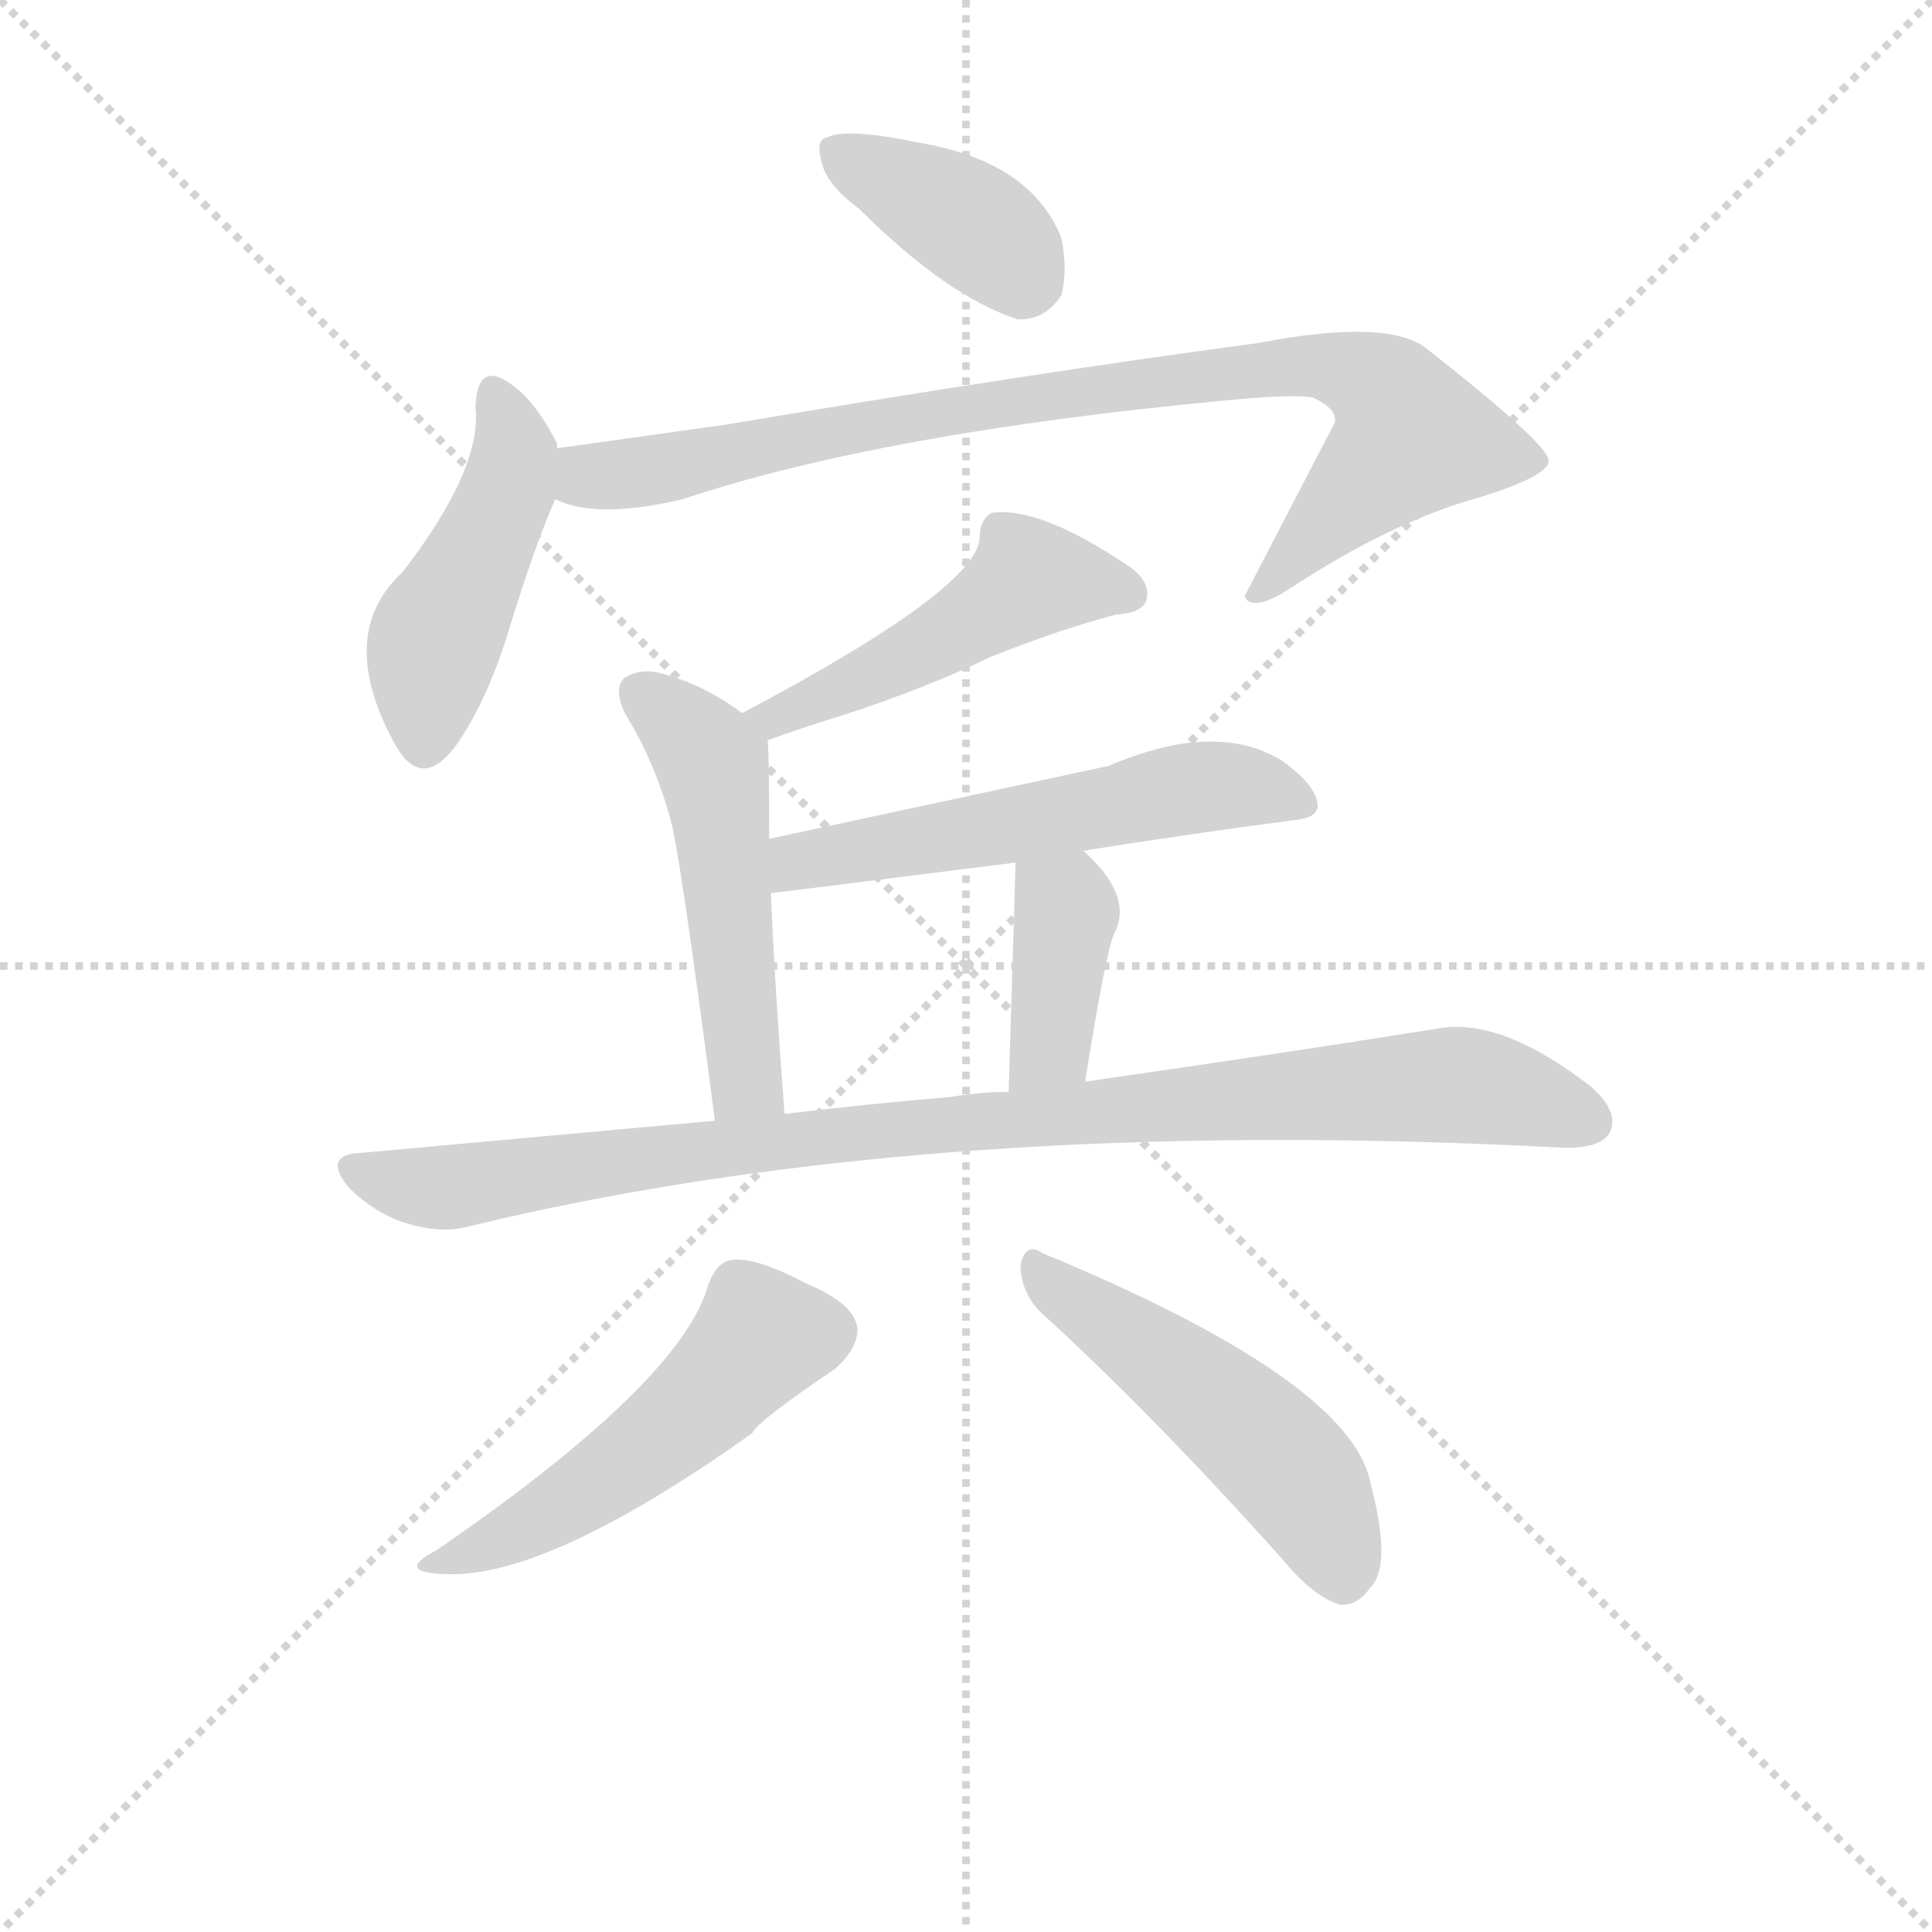 <svg version="1.1" viewBox="0 0 1024 1024" xmlns="http://www.w3.org/2000/svg">
  <g stroke="lightgray" stroke-dasharray="1,1" stroke-width="1" transform="scale(4, 4)">
    <line x1="0" y1="0" x2="256" y2="256"></line>
    <line x1="256" y1="0" x2="0" y2="256"></line>
    <line x1="128" y1="0" x2="128" y2="256"></line>
    <line x1="0" y1="128" x2="256" y2="128"></line>
  </g>
  <g transform="scale(0.9, -0.9) translate(50, -830)">
    <style type="text/css">
      
        @keyframes keyframes0 {
          from {
            stroke: blue;
            stroke-dashoffset: 392;
            stroke-width: 128;
          }
          56% {
            animation-timing-function: step-end;
            stroke: blue;
            stroke-dashoffset: 0;
            stroke-width: 128;
          }
          to {
            stroke: black;
            stroke-width: 1024;
          }
        }
        #make-me-a-hanzi-animation-0 {
          animation: keyframes0 0.569s both;
          animation-delay: 0s;
          animation-timing-function: linear;
        }
      
        @keyframes keyframes1 {
          from {
            stroke: blue;
            stroke-dashoffset: 469;
            stroke-width: 128;
          }
          60% {
            animation-timing-function: step-end;
            stroke: blue;
            stroke-dashoffset: 0;
            stroke-width: 128;
          }
          to {
            stroke: black;
            stroke-width: 1024;
          }
        }
        #make-me-a-hanzi-animation-1 {
          animation: keyframes1 0.632s both;
          animation-delay: 0.569s;
          animation-timing-function: linear;
        }
      
        @keyframes keyframes2 {
          from {
            stroke: blue;
            stroke-dashoffset: 907;
            stroke-width: 128;
          }
          75% {
            animation-timing-function: step-end;
            stroke: blue;
            stroke-dashoffset: 0;
            stroke-width: 128;
          }
          to {
            stroke: black;
            stroke-width: 1024;
          }
        }
        #make-me-a-hanzi-animation-2 {
          animation: keyframes2 0.988s both;
          animation-delay: 1.201s;
          animation-timing-function: linear;
        }
      
        @keyframes keyframes3 {
          from {
            stroke: blue;
            stroke-dashoffset: 494;
            stroke-width: 128;
          }
          62% {
            animation-timing-function: step-end;
            stroke: blue;
            stroke-dashoffset: 0;
            stroke-width: 128;
          }
          to {
            stroke: black;
            stroke-width: 1024;
          }
        }
        #make-me-a-hanzi-animation-3 {
          animation: keyframes3 0.652s both;
          animation-delay: 2.189s;
          animation-timing-function: linear;
        }
      
        @keyframes keyframes4 {
          from {
            stroke: blue;
            stroke-dashoffset: 522;
            stroke-width: 128;
          }
          63% {
            animation-timing-function: step-end;
            stroke: blue;
            stroke-dashoffset: 0;
            stroke-width: 128;
          }
          to {
            stroke: black;
            stroke-width: 1024;
          }
        }
        #make-me-a-hanzi-animation-4 {
          animation: keyframes4 0.675s both;
          animation-delay: 2.841s;
          animation-timing-function: linear;
        }
      
        @keyframes keyframes5 {
          from {
            stroke: blue;
            stroke-dashoffset: 579;
            stroke-width: 128;
          }
          65% {
            animation-timing-function: step-end;
            stroke: blue;
            stroke-dashoffset: 0;
            stroke-width: 128;
          }
          to {
            stroke: black;
            stroke-width: 1024;
          }
        }
        #make-me-a-hanzi-animation-5 {
          animation: keyframes5 0.721s both;
          animation-delay: 3.516s;
          animation-timing-function: linear;
        }
      
        @keyframes keyframes6 {
          from {
            stroke: blue;
            stroke-dashoffset: 395;
            stroke-width: 128;
          }
          56% {
            animation-timing-function: step-end;
            stroke: blue;
            stroke-dashoffset: 0;
            stroke-width: 128;
          }
          to {
            stroke: black;
            stroke-width: 1024;
          }
        }
        #make-me-a-hanzi-animation-6 {
          animation: keyframes6 0.571s both;
          animation-delay: 4.237s;
          animation-timing-function: linear;
        }
      
        @keyframes keyframes7 {
          from {
            stroke: blue;
            stroke-dashoffset: 991;
            stroke-width: 128;
          }
          76% {
            animation-timing-function: step-end;
            stroke: blue;
            stroke-dashoffset: 0;
            stroke-width: 128;
          }
          to {
            stroke: black;
            stroke-width: 1024;
          }
        }
        #make-me-a-hanzi-animation-7 {
          animation: keyframes7 1.056s both;
          animation-delay: 4.808s;
          animation-timing-function: linear;
        }
      
        @keyframes keyframes8 {
          from {
            stroke: blue;
            stroke-dashoffset: 522;
            stroke-width: 128;
          }
          63% {
            animation-timing-function: step-end;
            stroke: blue;
            stroke-dashoffset: 0;
            stroke-width: 128;
          }
          to {
            stroke: black;
            stroke-width: 1024;
          }
        }
        #make-me-a-hanzi-animation-8 {
          animation: keyframes8 0.675s both;
          animation-delay: 5.865s;
          animation-timing-function: linear;
        }
      
        @keyframes keyframes9 {
          from {
            stroke: blue;
            stroke-dashoffset: 514;
            stroke-width: 128;
          }
          63% {
            animation-timing-function: step-end;
            stroke: blue;
            stroke-dashoffset: 0;
            stroke-width: 128;
          }
          to {
            stroke: black;
            stroke-width: 1024;
          }
        }
        #make-me-a-hanzi-animation-9 {
          animation: keyframes9 0.668s both;
          animation-delay: 6.54s;
          animation-timing-function: linear;
        }
      
    </style>
    
      <path d="M 456 707 Q 507 656 549 642 Q 565 641 575 656 Q 579 671 575 690 Q 557 735 491 746 Q 448 755 437 749 Q 430 748 434 734 Q 437 721 456 707 Z" fill="lightgray"></path>
    
      <path d="M 278 566 L 278 569 Q 265 594 252 603 Q 231 619 230 590 Q 234 554 187 493 Q 147 456 183 391 Q 199 363 220 393 Q 238 420 250 460 Q 265 509 277 536 L 278 566 Z" fill="lightgray"></path>
    
      <path d="M 277 536 Q 301 524 352 536 Q 469 575 670 594 Q 710 598 723 596 Q 738 589 736 581 L 683 479 Q 683 478 685 476 Q 692 472 709 483 Q 770 523 821 537 Q 863 550 862 559 Q 861 569 791 624 Q 769 643 691 628 Q 556 610 378 580 L 278 566 C 248 562 248 544 277 536 Z" fill="lightgray"></path>
    
      <path d="M 402 394 Q 421 401 447 409 Q 496 425 533 443 Q 573 459 607 468 Q 622 469 625 476 Q 628 486 617 495 Q 563 532 534 528 Q 527 524 527 514 Q 527 484 387 410 C 361 396 374 384 402 394 Z" fill="lightgray"></path>
    
      <path d="M 403 336 Q 403 391 402 394 C 402 400 402 400 387 410 Q 366 426 341 433 Q 328 437 318 431 Q 311 425 318 410 Q 337 379 346 343 Q 353 309 371 170 C 375 140 414 144 412 174 Q 406 253 404 304 L 403 336 Z" fill="lightgray"></path>
    
      <path d="M 588 329 Q 651 339 712 347 Q 725 348 726 355 Q 726 367 705 382 Q 666 406 603 379 L 403 336 C 374 330 374 300 404 304 Q 405 304 548 322 L 588 329 Z" fill="lightgray"></path>
    
      <path d="M 589 193 Q 601 268 606 280 Q 618 302 588 329 C 566 350 549 352 548 322 Q 548 316 544 187 C 543 157 584 163 589 193 Z" fill="lightgray"></path>
    
      <path d="M 371 170 L 162 151 Q 140 150 155 131 Q 170 116 188 110 Q 210 103 227 108 Q 500 174 872 154 Q 893 154 898 163 Q 904 175 887 190 Q 833 232 795 224 Q 714 211 589 193 L 544 187 Q 528 187 510 184 Q 462 180 412 174 L 371 170 Z" fill="lightgray"></path>
    
      <path d="M 367 73 Q 351 16 207 -83 Q 182 -96 212 -97 Q 272 -100 393 -14 Q 396 -7 442 24 Q 455 36 455 47 Q 454 62 425 74 Q 395 90 381 88 Q 372 87 367 73 Z" fill="lightgray"></path>
    
      <path d="M 562 58 Q 628 -2 705 -88 Q 723 -110 739 -115 Q 749 -116 757 -105 Q 770 -92 757 -43 Q 745 17 564 92 Q 554 99 551 85 Q 551 70 562 58 Z" fill="lightgray"></path>
    
    
      <clipPath id="make-me-a-hanzi-clip-0">
        <path d="M 456 707 Q 507 656 549 642 Q 565 641 575 656 Q 579 671 575 690 Q 557 735 491 746 Q 448 755 437 749 Q 430 748 434 734 Q 437 721 456 707 Z"></path>
      </clipPath>
      <path clip-path="url(#make-me-a-hanzi-clip-0)" d="M 444 740 L 517 702 L 556 665" fill="none" id="make-me-a-hanzi-animation-0" stroke-dasharray="264 528" stroke-linecap="round"></path>
    
      <clipPath id="make-me-a-hanzi-clip-1">
        <path d="M 278 566 L 278 569 Q 265 594 252 603 Q 231 619 230 590 Q 234 554 187 493 Q 147 456 183 391 Q 199 363 220 393 Q 238 420 250 460 Q 265 509 277 536 L 278 566 Z"></path>
      </clipPath>
      <path clip-path="url(#make-me-a-hanzi-clip-1)" d="M 241 596 L 253 559 L 206 451 L 200 395" fill="none" id="make-me-a-hanzi-animation-1" stroke-dasharray="341 682" stroke-linecap="round"></path>
    
      <clipPath id="make-me-a-hanzi-clip-2">
        <path d="M 277 536 Q 301 524 352 536 Q 469 575 670 594 Q 710 598 723 596 Q 738 589 736 581 L 683 479 Q 683 478 685 476 Q 692 472 709 483 Q 770 523 821 537 Q 863 550 862 559 Q 861 569 791 624 Q 769 643 691 628 Q 556 610 378 580 L 278 566 C 248 562 248 544 277 536 Z"></path>
      </clipPath>
      <path clip-path="url(#make-me-a-hanzi-clip-2)" d="M 286 558 L 297 549 L 339 553 L 523 591 L 704 615 L 754 608 L 781 573 L 690 481" fill="none" id="make-me-a-hanzi-animation-2" stroke-dasharray="779 1558" stroke-linecap="round"></path>
    
      <clipPath id="make-me-a-hanzi-clip-3">
        <path d="M 402 394 Q 421 401 447 409 Q 496 425 533 443 Q 573 459 607 468 Q 622 469 625 476 Q 628 486 617 495 Q 563 532 534 528 Q 527 524 527 514 Q 527 484 387 410 C 361 396 374 384 402 394 Z"></path>
      </clipPath>
      <path clip-path="url(#make-me-a-hanzi-clip-3)" d="M 615 480 L 555 489 L 465 433 L 419 412 L 406 410 L 400 415" fill="none" id="make-me-a-hanzi-animation-3" stroke-dasharray="366 732" stroke-linecap="round"></path>
    
      <clipPath id="make-me-a-hanzi-clip-4">
        <path d="M 403 336 Q 403 391 402 394 C 402 400 402 400 387 410 Q 366 426 341 433 Q 328 437 318 431 Q 311 425 318 410 Q 337 379 346 343 Q 353 309 371 170 C 375 140 414 144 412 174 Q 406 253 404 304 L 403 336 Z"></path>
      </clipPath>
      <path clip-path="url(#make-me-a-hanzi-clip-4)" d="M 327 422 L 369 380 L 386 208 L 390 192 L 404 182" fill="none" id="make-me-a-hanzi-animation-4" stroke-dasharray="394 788" stroke-linecap="round"></path>
    
      <clipPath id="make-me-a-hanzi-clip-5">
        <path d="M 588 329 Q 651 339 712 347 Q 725 348 726 355 Q 726 367 705 382 Q 666 406 603 379 L 403 336 C 374 330 374 300 404 304 Q 405 304 548 322 L 588 329 Z"></path>
      </clipPath>
      <path clip-path="url(#make-me-a-hanzi-clip-5)" d="M 404 309 L 430 325 L 532 339 L 649 366 L 680 367 L 717 357" fill="none" id="make-me-a-hanzi-animation-5" stroke-dasharray="451 902" stroke-linecap="round"></path>
    
      <clipPath id="make-me-a-hanzi-clip-6">
        <path d="M 589 193 Q 601 268 606 280 Q 618 302 588 329 C 566 350 549 352 548 322 Q 548 316 544 187 C 543 157 584 163 589 193 Z"></path>
      </clipPath>
      <path clip-path="url(#make-me-a-hanzi-clip-6)" d="M 555 320 L 578 293 L 569 214 L 550 200" fill="none" id="make-me-a-hanzi-animation-6" stroke-dasharray="267 534" stroke-linecap="round"></path>
    
      <clipPath id="make-me-a-hanzi-clip-7">
        <path d="M 371 170 L 162 151 Q 140 150 155 131 Q 170 116 188 110 Q 210 103 227 108 Q 500 174 872 154 Q 893 154 898 163 Q 904 175 887 190 Q 833 232 795 224 Q 714 211 589 193 L 544 187 Q 528 187 510 184 Q 462 180 412 174 L 371 170 Z"></path>
      </clipPath>
      <path clip-path="url(#make-me-a-hanzi-clip-7)" d="M 159 141 L 210 130 L 421 160 L 804 191 L 837 187 L 886 170" fill="none" id="make-me-a-hanzi-animation-7" stroke-dasharray="863 1726" stroke-linecap="round"></path>
    
      <clipPath id="make-me-a-hanzi-clip-8">
        <path d="M 367 73 Q 351 16 207 -83 Q 182 -96 212 -97 Q 272 -100 393 -14 Q 396 -7 442 24 Q 455 36 455 47 Q 454 62 425 74 Q 395 90 381 88 Q 372 87 367 73 Z"></path>
      </clipPath>
      <path clip-path="url(#make-me-a-hanzi-clip-8)" d="M 438 46 L 398 43 L 366 6 L 318 -32 L 255 -72 L 217 -87" fill="none" id="make-me-a-hanzi-animation-8" stroke-dasharray="394 788" stroke-linecap="round"></path>
    
      <clipPath id="make-me-a-hanzi-clip-9">
        <path d="M 562 58 Q 628 -2 705 -88 Q 723 -110 739 -115 Q 749 -116 757 -105 Q 770 -92 757 -43 Q 745 17 564 92 Q 554 99 551 85 Q 551 70 562 58 Z"></path>
      </clipPath>
      <path clip-path="url(#make-me-a-hanzi-clip-9)" d="M 562 80 L 671 1 L 707 -32 L 727 -61 L 740 -98" fill="none" id="make-me-a-hanzi-animation-9" stroke-dasharray="386 772" stroke-linecap="round"></path>
    
  </g>
</svg>